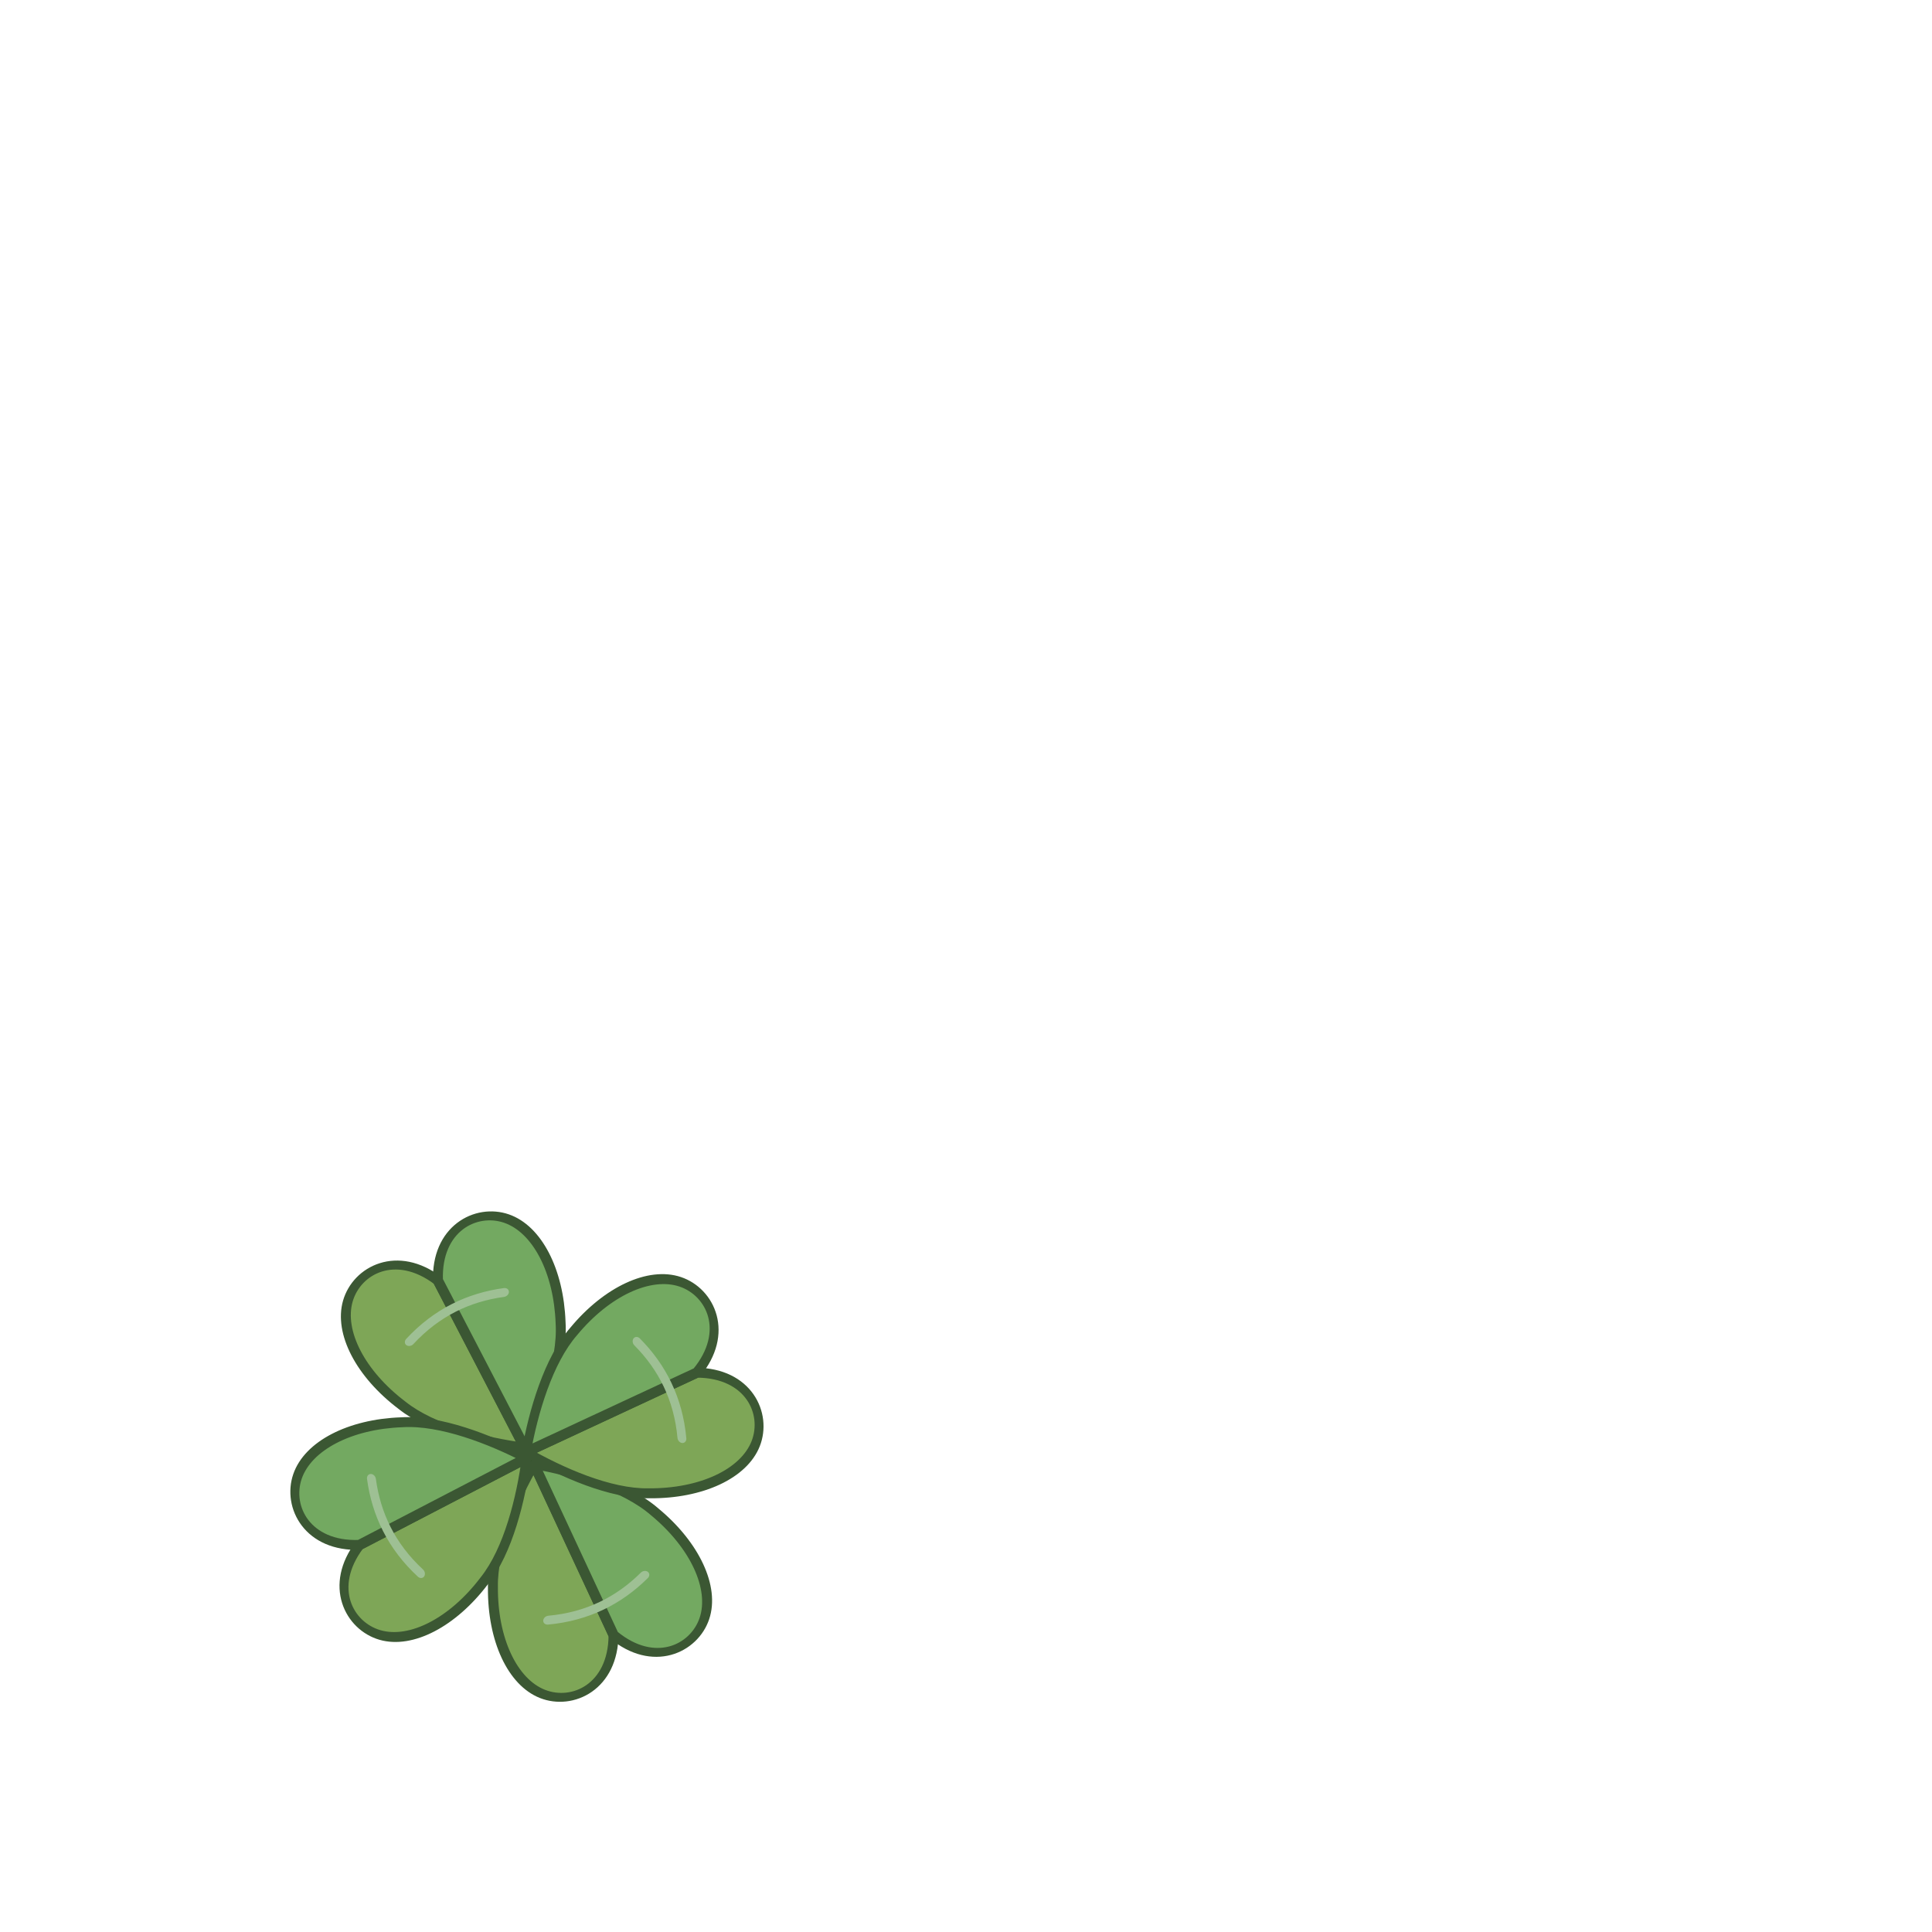 <?xml version="1.0" encoding="UTF-8" standalone="no"?>
<!DOCTYPE svg PUBLIC "-//W3C//DTD SVG 1.1//EN" "http://www.w3.org/Graphics/SVG/1.1/DTD/svg11.dtd">
<svg width="100%" height="100%" viewBox="0 0 1024 1024" version="1.1" xmlns="http://www.w3.org/2000/svg" xmlns:xlink="http://www.w3.org/1999/xlink" xml:space="preserve" xmlns:serif="http://www.serif.com/" style="fill-rule:evenodd;clip-rule:evenodd;stroke-linecap:round;stroke-linejoin:round;stroke-miterlimit:1.5;">
    <g id="Cloaks">
    </g>
    <g id="Hats">
    </g>
    <g id="Ribbon">
    </g>
    <g id="Hair">
    </g>
    <g id="Nose">
    </g>
    <g id="CloakIcons">
    </g>
    <g id="Eyes">
    </g>
    <g id="Broombase">
        <g>
            <g transform="matrix(1,0,0,1,171.719,39.9)">
                <circle cx="107.323" cy="729.657" r="21.993" style="fill:rgb(55,85,45);stroke:rgb(55,85,45);stroke-width:5px;"/>
            </g>
            <g transform="matrix(0.763,-0.397,0.332,0.639,-113.139,312.098)">
                <g transform="matrix(1,0,0,1,-204.696,-129.233)">
                    <path d="M364.374,940.59L364.374,940.59C343.72,923.299 318.935,897.362 309.296,871.425C295.527,836.843 295.527,802.261 309.296,784.97C323.066,767.679 350.604,767.679 364.374,802.261L364.374,802.261L364.374,940.59Z" style="fill:rgb(126,166,87);stroke:rgb(59,87,51);stroke-width:6.31px;"/>
                </g>
                <g transform="matrix(-1,0,0,1,524.052,-129.233)">
                    <path d="M364.374,940.59L364.374,940.59C343.72,923.299 318.935,897.362 309.296,871.425C295.527,836.843 295.527,802.261 309.296,784.97C323.066,767.679 350.604,767.679 364.374,802.261L364.374,802.261L364.374,940.59Z" style="fill:rgb(115,169,97);stroke:rgb(59,87,51);stroke-width:6.31px;"/>
                </g>
                <path d="M126.976,703.176C149.893,693.351 171.774,694.31 192.38,703.176" style="fill:none;stroke:rgb(158,192,148);stroke-width:6.31px;"/>
            </g>
            <g transform="matrix(0.779,-0.363,-0.304,-0.653,405.403,1363.98)">
                <g transform="matrix(1,0,0,1,-204.696,-129.233)">
                    <path d="M364.374,940.59L364.374,940.59C343.72,923.299 318.935,897.362 309.296,871.425C295.527,836.843 295.527,802.261 309.296,784.97C323.066,767.679 350.604,767.679 364.374,802.261L364.374,802.261L364.374,940.59Z" style="fill:rgb(126,166,87);stroke:rgb(59,87,51);stroke-width:6.31px;"/>
                </g>
                <g transform="matrix(-1,0,0,1,524.052,-129.233)">
                    <path d="M364.374,940.59L364.374,940.59C343.72,923.299 318.935,897.362 309.296,871.425C295.527,836.843 295.527,802.261 309.296,784.97C323.066,767.679 350.604,767.679 364.374,802.261L364.374,802.261L364.374,940.59Z" style="fill:rgb(115,169,97);stroke:rgb(59,87,51);stroke-width:6.31px;"/>
                </g>
                <path d="M126.976,703.176C149.893,693.351 171.774,694.31 192.38,703.176" style="fill:none;stroke:rgb(158,192,148);stroke-width:6.31px;"/>
            </g>
            <g transform="matrix(-0.397,-0.763,0.639,-0.332,-176.078,1164.1)">
                <g transform="matrix(1,0,0,1,-204.696,-129.233)">
                    <path d="M364.374,940.59L364.374,940.59C343.72,923.299 318.935,897.362 309.296,871.425C295.527,836.843 295.527,802.261 309.296,784.97C323.066,767.679 350.604,767.679 364.374,802.261L364.374,802.261L364.374,940.59Z" style="fill:rgb(126,166,87);stroke:rgb(59,87,51);stroke-width:6.31px;"/>
                </g>
                <g transform="matrix(-1,0,0,1,524.052,-129.233)">
                    <path d="M364.374,940.59L364.374,940.59C343.72,923.299 318.935,897.362 309.296,871.425C295.527,836.843 295.527,802.261 309.296,784.97C323.066,767.679 350.604,767.679 364.374,802.261L364.374,802.261L364.374,940.59Z" style="fill:rgb(115,169,97);stroke:rgb(59,87,51);stroke-width:6.31px;"/>
                </g>
                <path d="M126.976,703.176C149.893,693.351 171.774,694.31 192.38,703.176" style="fill:none;stroke:rgb(158,192,148);stroke-width:6.31px;"/>
            </g>
            <g transform="matrix(-0.363,-0.779,-0.653,0.304,866.685,647.337)">
                <g transform="matrix(1,0,0,1,-204.696,-129.233)">
                    <path d="M364.374,940.59L364.374,940.59C343.72,923.299 318.935,897.362 309.296,871.425C295.527,836.843 295.527,802.261 309.296,784.97C323.066,767.679 350.604,767.679 364.374,802.261L364.374,802.261L364.374,940.59Z" style="fill:rgb(126,166,87);stroke:rgb(59,87,51);stroke-width:6.31px;"/>
                </g>
                <g transform="matrix(-1,0,0,1,524.052,-129.233)">
                    <path d="M364.374,940.59L364.374,940.59C343.72,923.299 318.935,897.362 309.296,871.425C295.527,836.843 295.527,802.261 309.296,784.97C323.066,767.679 350.604,767.679 364.374,802.261L364.374,802.261L364.374,940.59Z" style="fill:rgb(115,169,97);stroke:rgb(59,87,51);stroke-width:6.31px;"/>
                </g>
                <path d="M126.976,703.176C149.893,693.351 171.774,694.31 192.38,703.176" style="fill:none;stroke:rgb(158,192,148);stroke-width:6.31px;"/>
            </g>
        </g>
    </g>
</svg>
